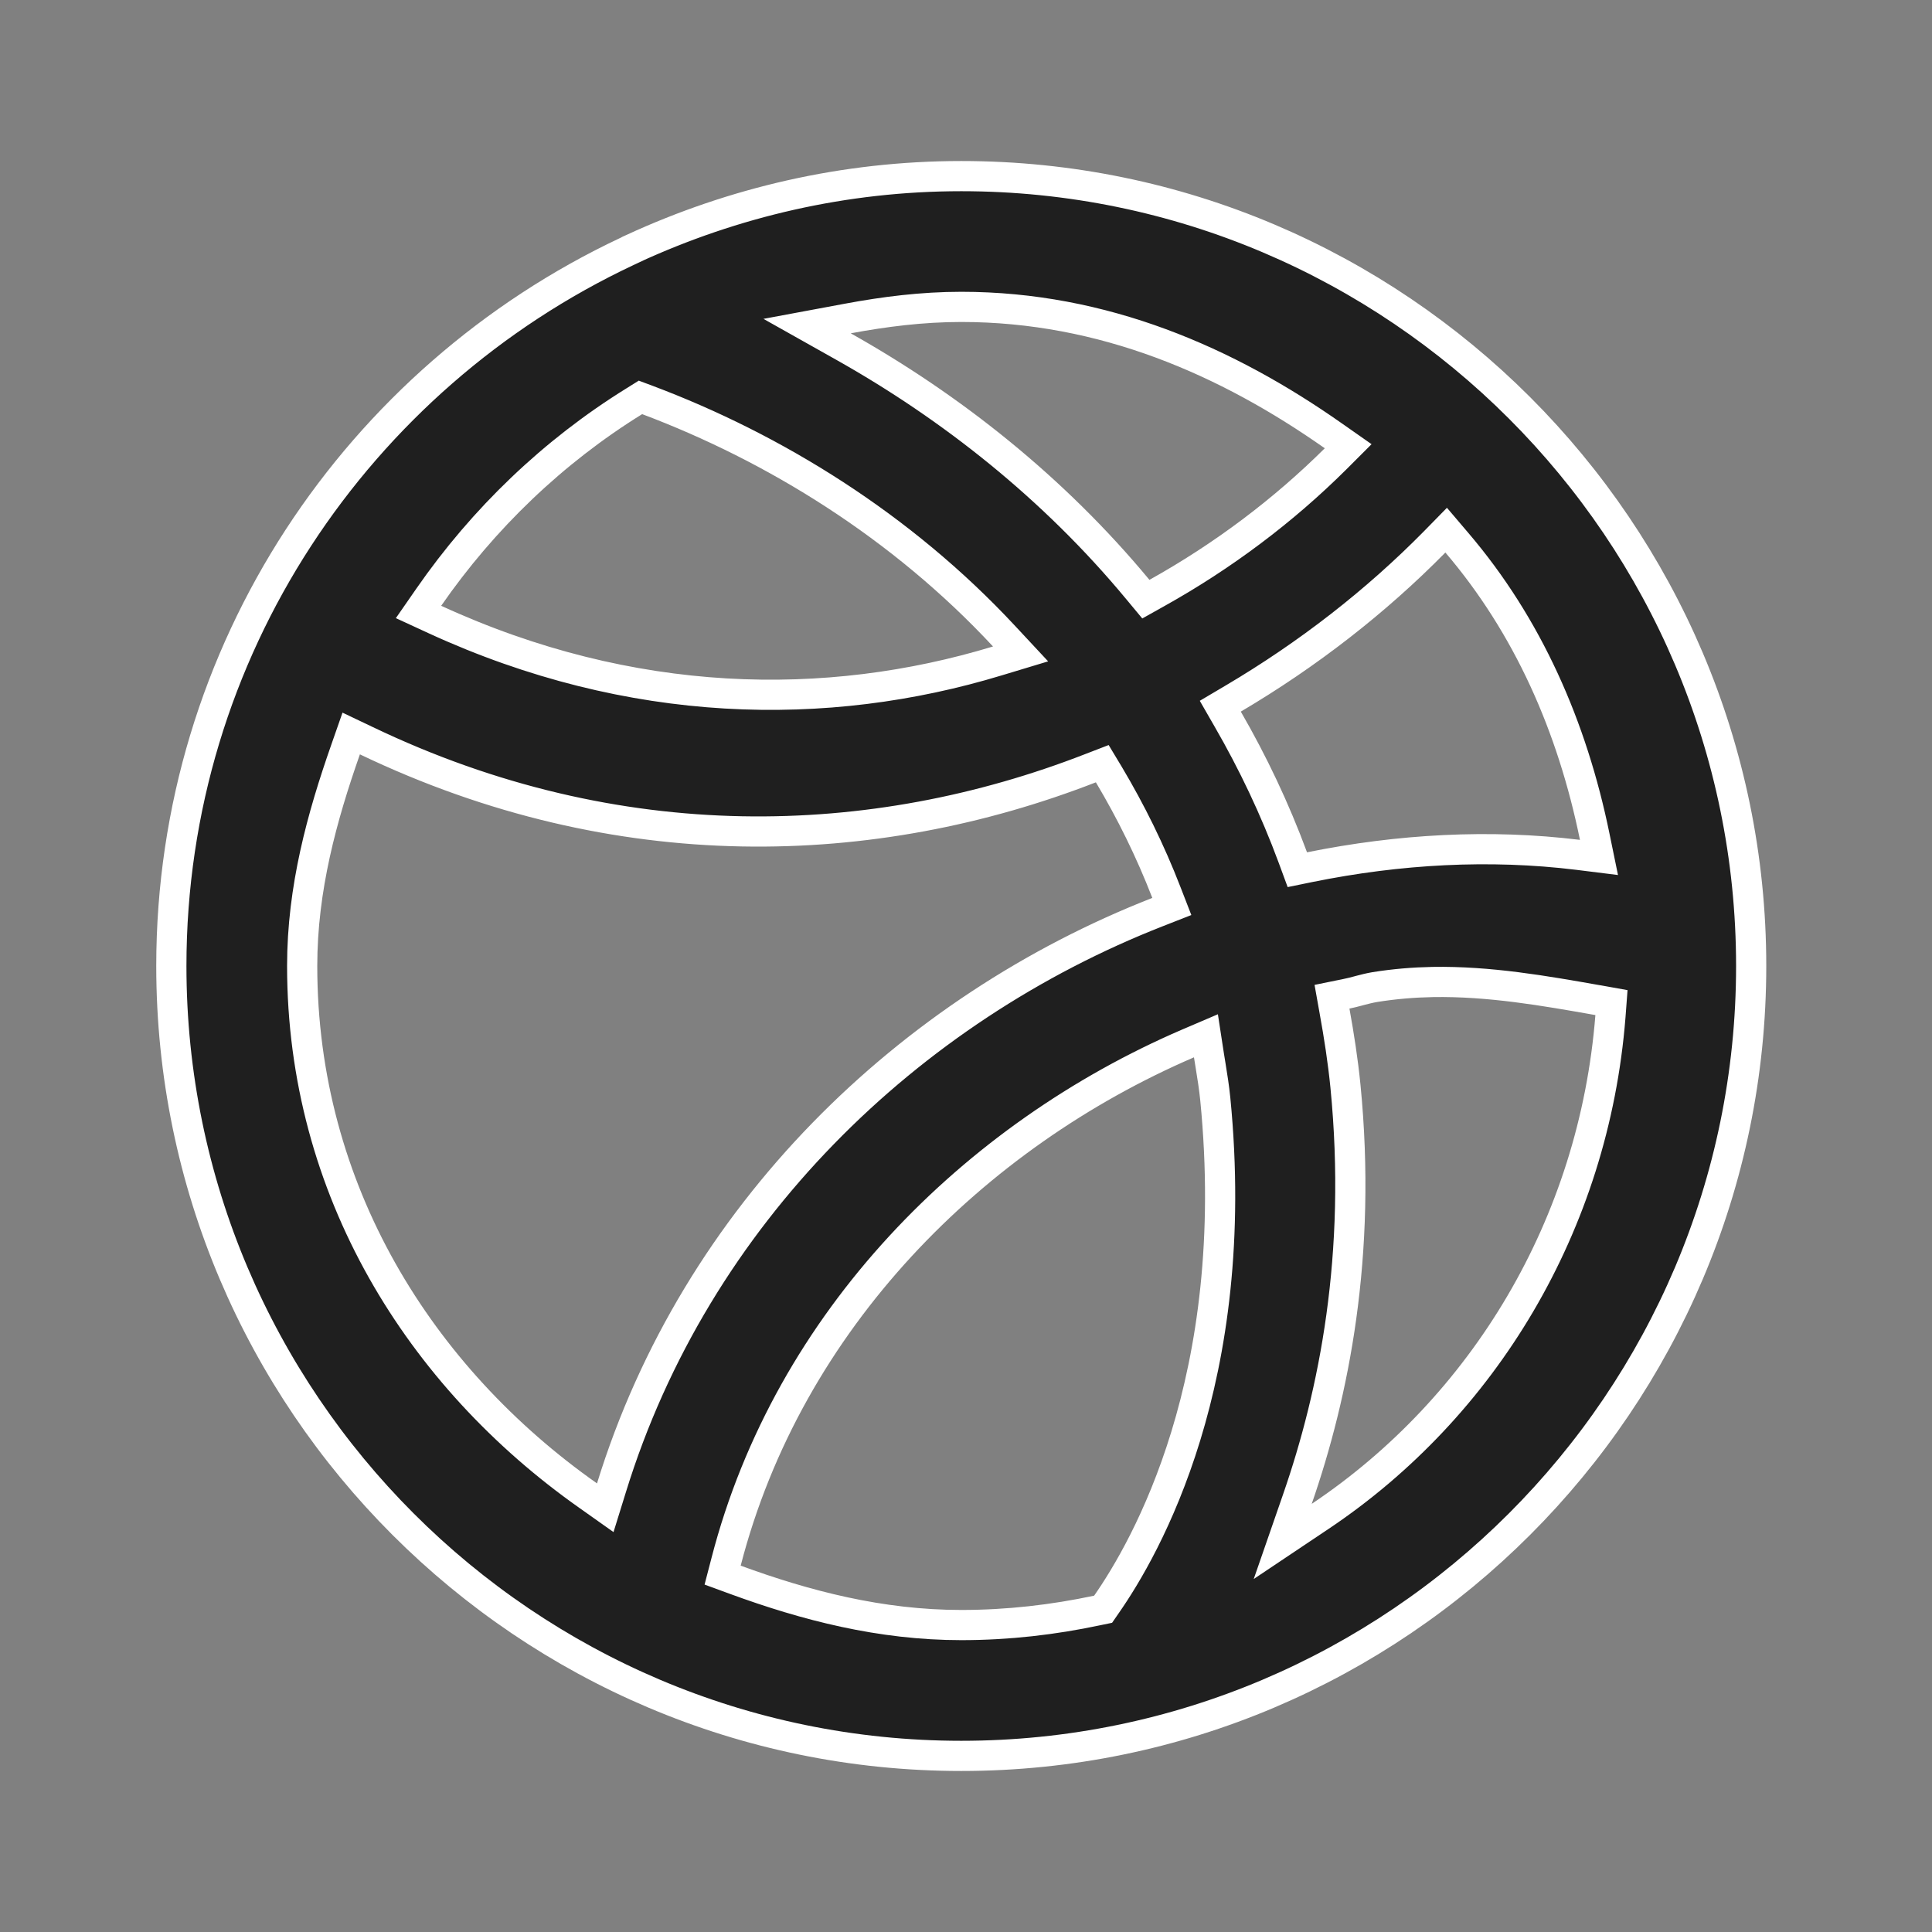 <svg width="32" height="32" viewBox="0 0 32 32" fill="none" xmlns="http://www.w3.org/2000/svg">
<rect x="0" y="0" width="32" height="32" fill="#808080" stroke="none"/>
<path d="M10.382 4.166L10.482 4.119L10.483 4.117C12.143 3.353 13.981 2.917 15.922 2.917C23.132 2.917 29.005 8.79 29.005 16C29.005 23.21 23.132 29.083 15.922 29.083C8.712 29.083 2.838 23.21 2.838 16C2.838 10.773 5.934 6.259 10.382 4.166ZM22.119 7.602L22.33 7.391L22.086 7.22C20.325 5.982 18.277 5.083 15.922 5.083C15.27 5.083 14.648 5.163 14.045 5.275L13.368 5.401L13.969 5.739C15.756 6.743 17.453 8.083 18.846 9.764L18.979 9.924L19.161 9.822C20.261 9.209 21.26 8.455 22.119 7.602ZM10.723 6.625L10.608 6.582L10.504 6.647C9.163 7.478 8.006 8.587 7.102 9.891L6.932 10.136L7.203 10.261C10.451 11.754 13.691 11.806 16.52 10.947L16.904 10.831L16.631 10.538C14.931 8.71 12.821 7.414 10.723 6.625ZM24.13 8.989L23.953 8.781L23.762 8.976C22.792 9.961 21.665 10.839 20.425 11.571L20.212 11.697L20.335 11.911C20.751 12.631 21.115 13.395 21.414 14.204L21.488 14.405L21.698 14.362C23.171 14.064 24.671 13.979 26.139 14.159L26.484 14.202L26.414 13.861C26.04 12.032 25.306 10.367 24.13 8.989ZM6.069 12.269L5.817 12.149L5.725 12.412C5.333 13.53 5.005 14.713 5.005 16C5.005 19.707 6.952 22.808 9.744 24.774L10.025 24.973L10.127 24.644C11.527 20.101 15.061 16.715 19.177 15.105L19.409 15.014L19.319 14.782C19.052 14.092 18.731 13.443 18.366 12.83L18.257 12.649L18.06 12.725C14.467 14.122 10.24 14.266 6.069 12.269ZM26.674 16.832L26.691 16.606L26.468 16.566L26.459 16.565C25.581 16.41 24.669 16.249 23.73 16.265C23.415 16.271 23.096 16.297 22.772 16.349C22.682 16.364 22.595 16.387 22.518 16.407C22.508 16.41 22.499 16.412 22.489 16.415C22.421 16.433 22.362 16.448 22.302 16.46L22.062 16.509L22.105 16.75C22.179 17.158 22.243 17.569 22.285 17.991C22.56 20.789 22.094 23.083 21.49 24.827L21.246 25.531L21.866 25.116C24.57 23.305 26.401 20.293 26.674 16.832ZM20.023 17.475L19.974 17.156L19.677 17.283C16.135 18.808 13.062 21.857 12.026 25.87L11.969 26.089L12.182 26.167C13.345 26.593 14.584 26.916 15.922 26.916C16.699 26.916 17.45 26.828 18.174 26.674L18.271 26.654L18.327 26.573C18.97 25.65 20.586 22.852 20.129 18.204L20.129 18.204C20.11 18.014 20.08 17.826 20.051 17.648C20.041 17.589 20.032 17.531 20.023 17.475Z" fill="#1F1F1F" stroke="white" stroke-width="0.5"/>
</svg>
